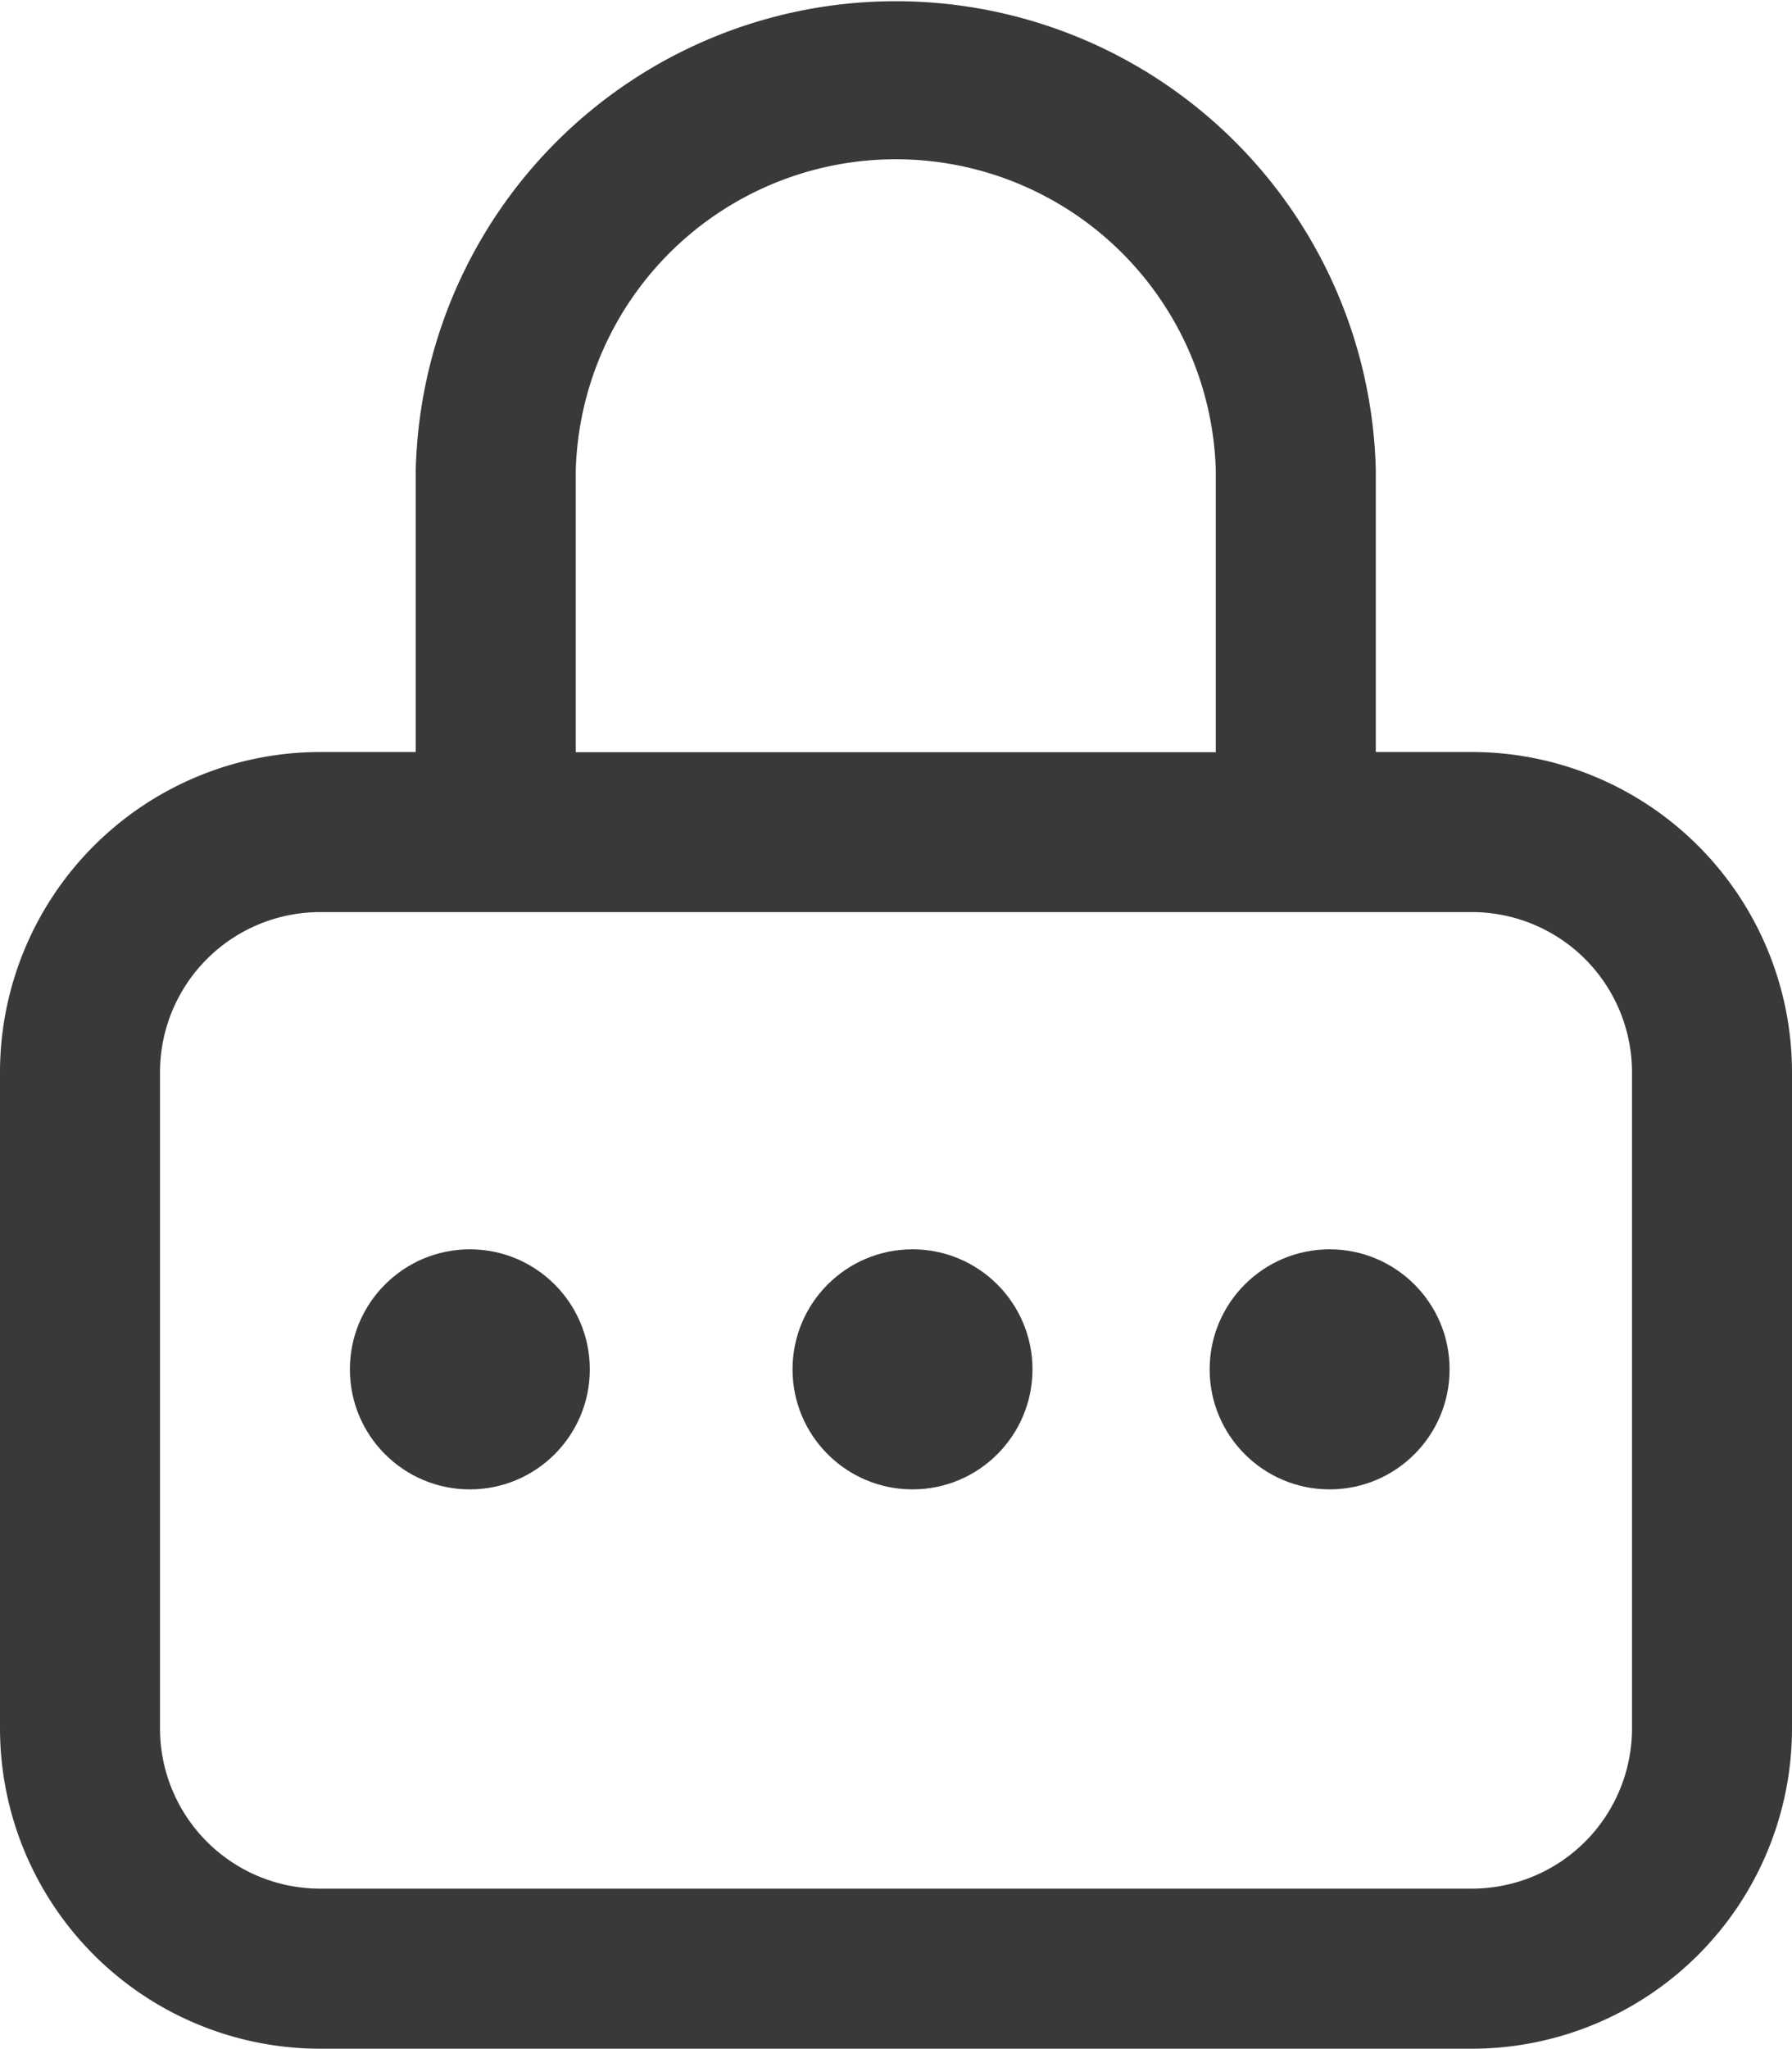 <svg id="그룹_97" data-name="그룹 97" xmlns="http://www.w3.org/2000/svg" width="11.995" height="13.708" viewBox="0 0 11.995 13.708">
  <ellipse id="타원_3" data-name="타원 3" cx="0.803" cy="0.803" rx="0.803" ry="0.803" transform="translate(2.342 8.358)" fill="#393939"/>
  <ellipse id="타원_1" data-name="타원 1" cx="0.803" cy="0.803" rx="0.803" ry="0.803" transform="translate(8.097 8.358)" fill="#393939"/>
  <path id="패스_2063" data-name="패스 2063" d="M256.959,256.1a.536.536,0,0,0,.536-.536v-4.391a2.144,2.144,0,0,0-2.142-2.142h-.644v-1.889a3.214,3.214,0,0,0-6.426,0v1.889h-.641a2.144,2.144,0,0,0-2.142,2.142v4.391a2.144,2.144,0,0,0,2.142,2.142h7.711a2.144,2.144,0,0,0,2.142-2.142.535.535,0,0,0-1.071,0,1.072,1.072,0,0,1-1.071,1.071h-7.711a1.072,1.072,0,0,1-1.071-1.071v-4.391a1.072,1.072,0,0,1,1.071-1.071h7.711a1.072,1.072,0,0,1,1.071,1.071v4.391A.536.536,0,0,0,256.959,256.1Zm-3.321-7.068h-4.284v-1.889a2.143,2.143,0,0,1,4.284,0Z" transform="translate(-245.5 -244)" fill="#393939"/>
  <ellipse id="타원_4" data-name="타원 4" cx="0.803" cy="0.803" rx="0.803" ry="0.803" transform="translate(5.305 8.358)" fill="#393939"/>
</svg>
